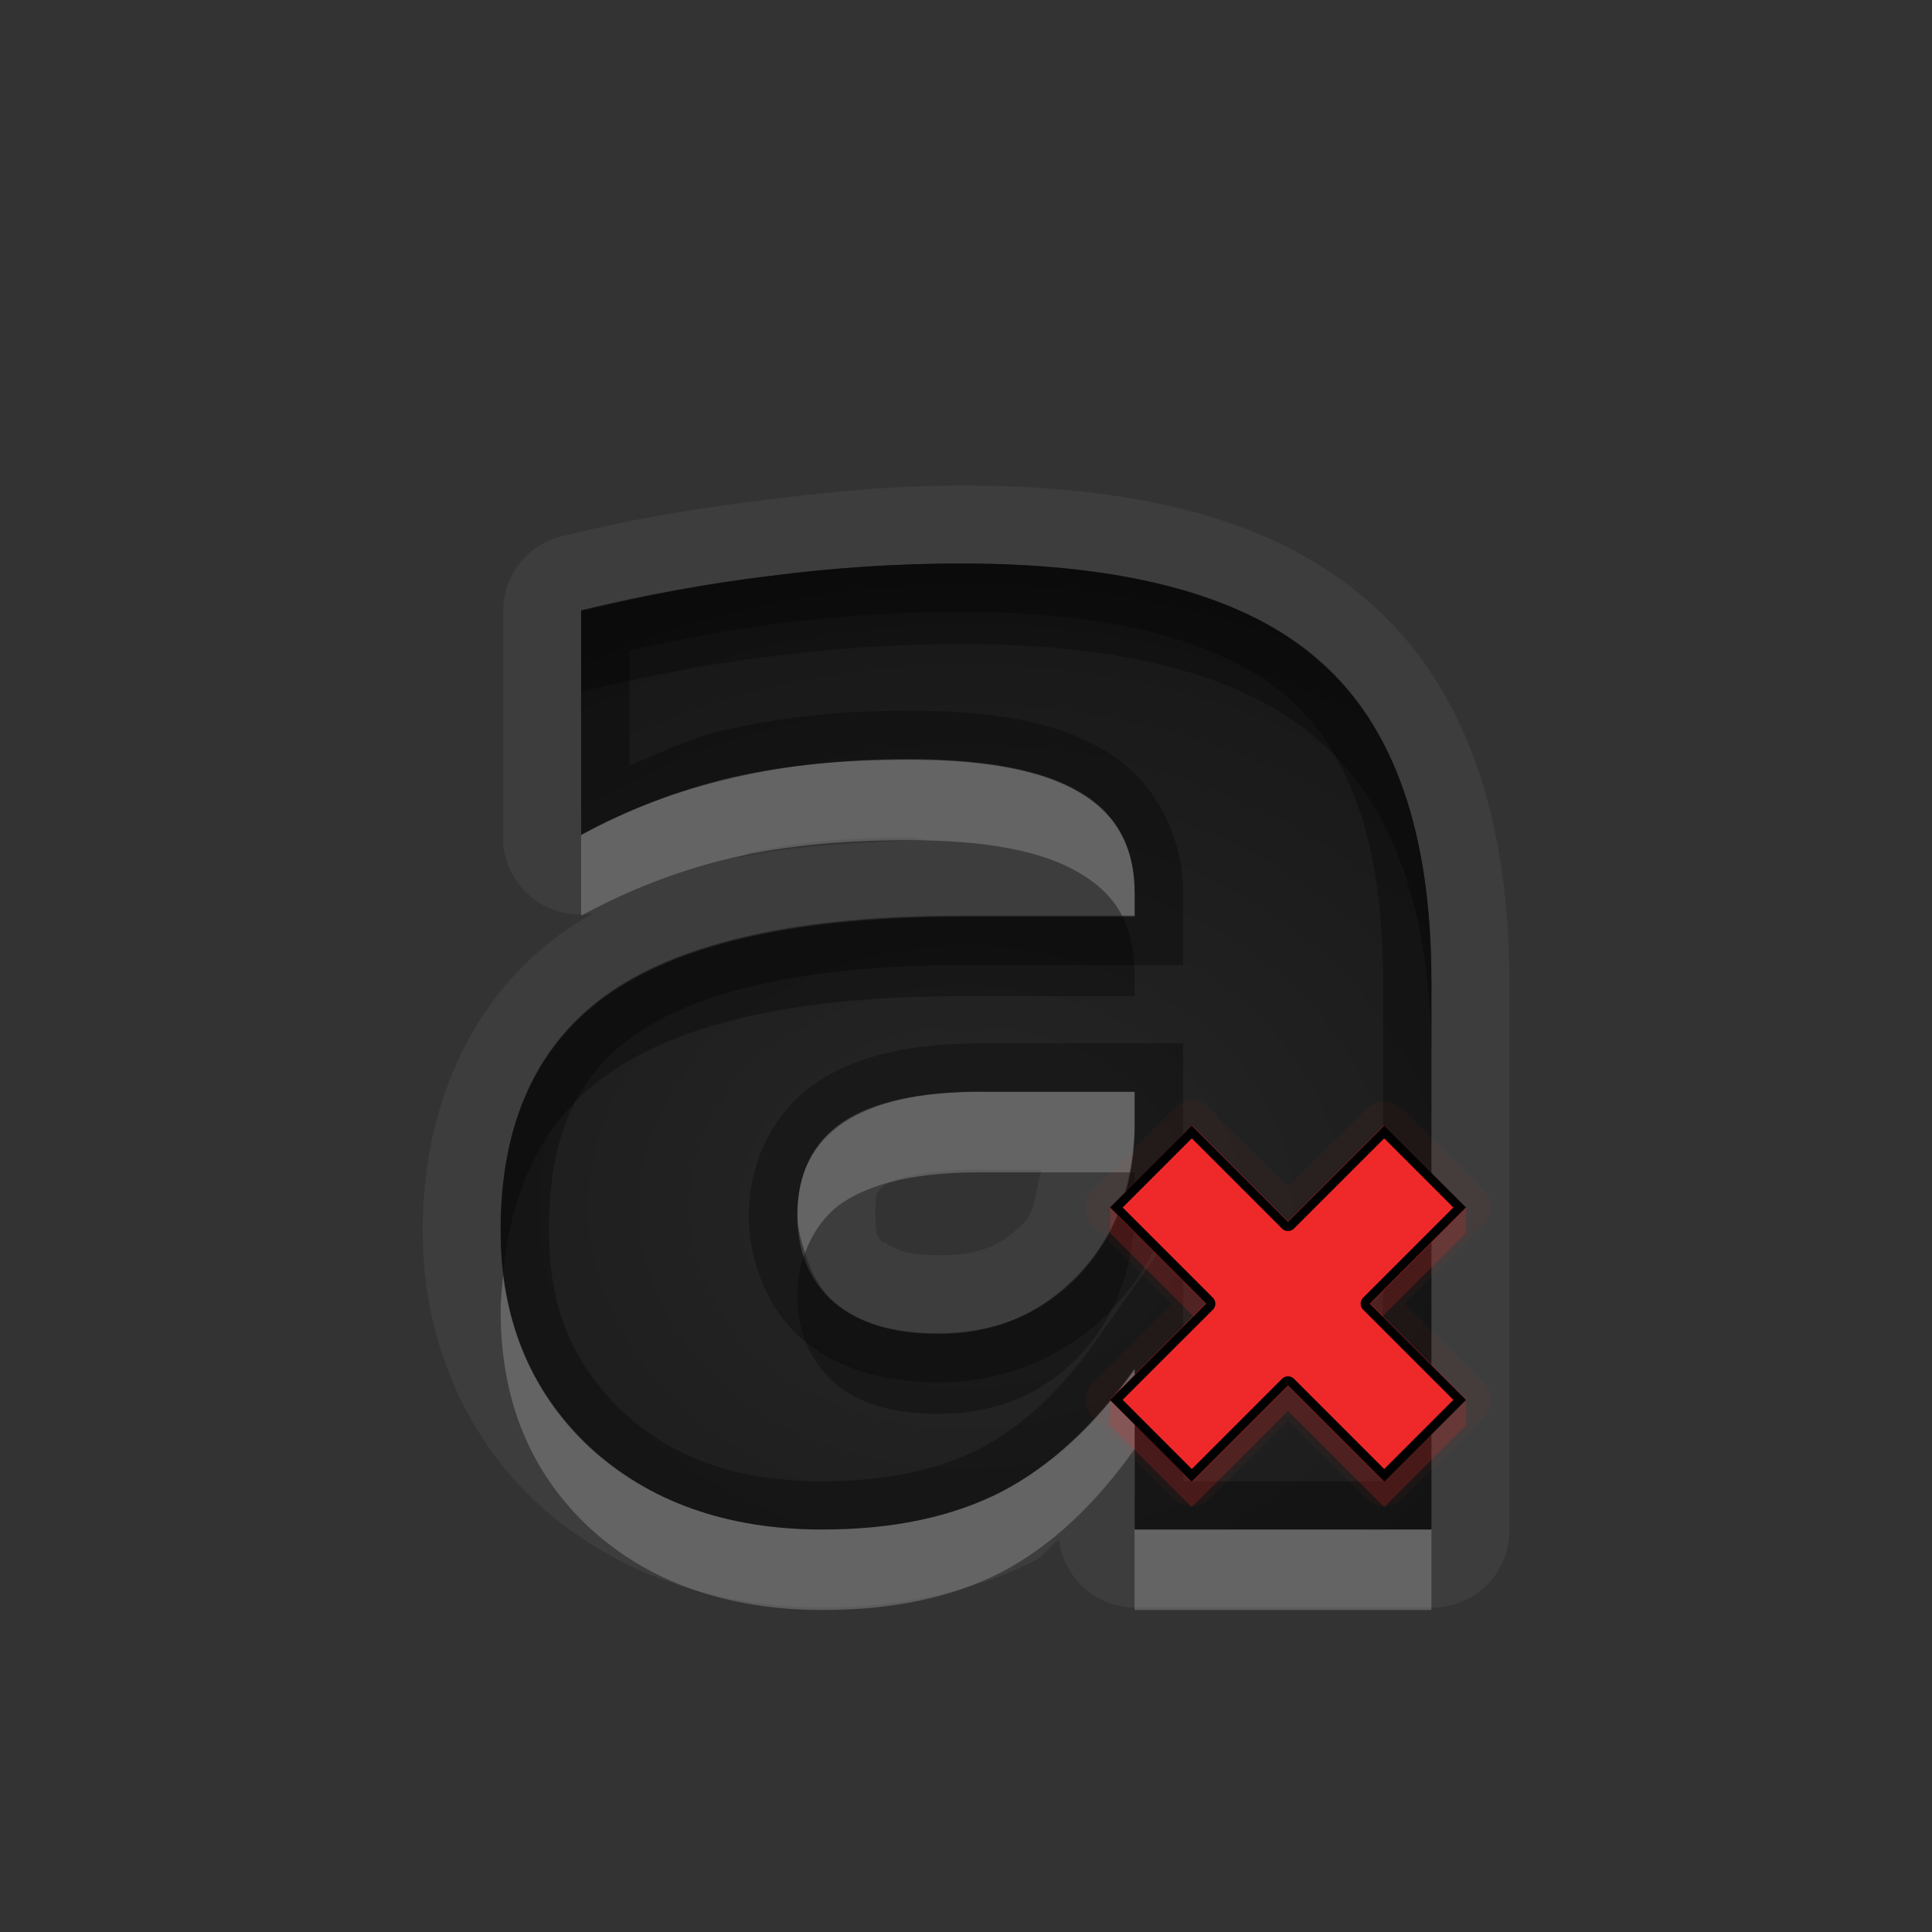 <?xml version="1.0" encoding="UTF-8" standalone="no"?>
<!-- Created with Inkscape (http://www.inkscape.org/) -->

<svg
   xmlns:dc="http://purl.org/dc/elements/1.1/"
   xmlns:cc="http://creativecommons.org/ns#"
   xmlns:rdf="http://www.w3.org/1999/02/22-rdf-syntax-ns#"
   xmlns:svg="http://www.w3.org/2000/svg"
   xmlns="http://www.w3.org/2000/svg"
   xmlns:xlink="http://www.w3.org/1999/xlink"
   xmlns:sodipodi="http://sodipodi.sourceforge.net/DTD/sodipodi-0.dtd"
   xmlns:inkscape="http://www.inkscape.org/namespaces/inkscape"
   width="24"
   height="24"
   id="svg2"
   sodipodi:version="0.32"
   inkscape:version="0.91 r"
   version="1.0"
   sodipodi:docname="format-text-none.svg"
   inkscape:output_extension="org.inkscape.output.svg.inkscape"
   inkscape:export-filename="/home/matt/.icons/Sirocco/scalable/mimetypes/text-plain.png"
   inkscape:export-xdpi="90"
   inkscape:export-ydpi="90"
   sodipodi:modified="true"
   style="display:inline">
  <rect width="100%" height="100%" fill="#333333" stroke="none"/>
  <sodipodi:namedview
     id="base"
     pagecolor="#7b7b7b"
     bordercolor="#666666"
     borderopacity="1.0"
     inkscape:pageopacity="0"
     inkscape:pageshadow="2"
     inkscape:zoom="11.765997"
     inkscape:cx="1.3617792"
     inkscape:cy="6.4870536"
     inkscape:document-units="px"
     inkscape:current-layer="layer1"
     width="128px"
     height="128px"
     inkscape:showpageshadow="false"
     inkscape:window-width="1126"
     inkscape:window-height="873"
     inkscape:window-x="763"
     inkscape:window-y="126"
     showguides="true"
     inkscape:guide-bbox="true"
     showgrid="true"
     inkscape:window-maximized="0"
     inkscape:snap-bbox="true"
     inkscape:bbox-paths="true"
     inkscape:bbox-nodes="true"
     inkscape:snap-bbox-edge-midpoints="true">
    <sodipodi:guide
       id="guide2226"
       position="32.637,117.998"
       orientation="horizontal" />
    <sodipodi:guide
       id="guide2230"
       position="110,57.402"
       orientation="vertical" />
    <sodipodi:guide
       id="guide2232"
       position="33.761"
       orientation="horizontal" />
    <sodipodi:guide
       id="guide2231"
       position="46.775"
       orientation="horizontal" />
    <inkscape:grid
       enabled="true"
       visible="true"
       id="grid3231"
       type="xygrid" />
    <sodipodi:guide
       orientation="1,0"
       position="100,67.625"
       id="guide2713" />
  </sodipodi:namedview>
  <defs
     id="defs4">
    <linearGradient
       gradientUnits="userSpaceOnUse"
       y2="18.974"
       x2="10.71"
       y1="1.996"
       x1="10.71"
       gradientTransform="matrix(0.998,0,0,0.998,-0.046,0.058)"
       id="linearGradient4172">
      <stop
         id="stop4174"
         offset="0"
         style="stop-color:#000000;stop-opacity:0.235" />
      <stop
         id="stop4176"
         offset="1"
         style="stop-color:#000000;stop-opacity:0.549" />
    </linearGradient>
    <inkscape:perspective
       sodipodi:type="inkscape:persp3d"
       inkscape:vp_x="0 : 11 : 1"
       inkscape:vp_y="0 : 1000 : 0"
       inkscape:vp_z="22 : 11 : 1"
       inkscape:persp3d-origin="11 : 7.3333333 : 1"
       id="perspective19" />
    <linearGradient
       id="StandardGradient"
       gradientTransform="matrix(0.998,0,0,0.998,-0.046,0.058)"
       x1="10.71"
       y1="1.996"
       x2="10.71"
       y2="18.974"
       gradientUnits="userSpaceOnUse">
      <stop
         style="stop-color:#000000;stop-opacity:0.863;"
         offset="0"
         id="stop3277" />
      <stop
         style="stop-color:#000000;stop-opacity:0.471;"
         offset="1"
         id="stop3279" />
    </linearGradient>
    <inkscape:perspective
       id="perspective3675"
       inkscape:persp3d-origin="0.5 : 0.33333333 : 1"
       inkscape:vp_z="1 : 0.5 : 1"
       inkscape:vp_y="0 : 1000 : 0"
       inkscape:vp_x="0 : 0.5 : 1"
       sodipodi:type="inkscape:persp3d" />
    <linearGradient
       inkscape:collect="always"
       xlink:href="#StandardGradient"
       id="linearGradient3627"
       gradientUnits="userSpaceOnUse"
       gradientTransform="matrix(0.998,0,0,0.998,-30.046,0.058)"
       x1="10.71"
       y1="1.996"
       x2="10.71"
       y2="18.974" />
    <clipPath
       clipPathUnits="userSpaceOnUse"
       id="clipPath3634">
      <path
         style="fill:#ff00ff;fill-opacity:1;stroke:none"
         d="m -30,0 0,22 22,0 0,-22 -22,0 z m 9,2 c 1.536,0 3.079,0.583 4.25,1.75 2.042,2.035 2.3,5.182 0.781,7.5 0.02,0.394 0.087,1.024 0.344,1.25 0.35,0.307 1.154,-0.121 1.688,0.469 l 3.688,3.719 c 0,0 0.751,0.69 -0.312,1.75 -1.063,1.06 -1.75,0.312 -1.75,0.312 L -16,15.031 c -0.592,-0.532 -0.16,-1.339 -0.469,-1.688 -0.227,-0.256 -0.855,-0.324 -1.25,-0.344 -2.327,1.513 -5.489,1.254 -7.531,-0.781 -2.343,-2.334 -2.343,-6.135 0,-8.469 C -24.079,2.583 -22.536,2 -21,2 Z m 0.031,2 c -1.104,1e-7 -2.12,0.403 -2.844,1.125 -0.724,0.722 -1.156,1.743 -1.156,2.844 0,2.201 1.791,4 4,4 2.209,0 4,-1.799 4,-4 0,-2.201 -1.791,-3.969 -4,-3.969 z"
         id="path3636"
         inkscape:connector-curvature="0" />
    </clipPath>
    <linearGradient
       inkscape:collect="always"
       xlink:href="#StandardGradient"
       id="linearGradient3628"
       x1="12.028"
       y1="4.563"
       x2="12.028"
       y2="11.478"
       gradientUnits="userSpaceOnUse" />
    <linearGradient
       inkscape:collect="always"
       xlink:href="#StandardGradient"
       id="linearGradient3639"
       gradientUnits="userSpaceOnUse"
       x1="12.028"
       y1="4.563"
       x2="12.028"
       y2="11.478" />
    <linearGradient
       inkscape:collect="always"
       xlink:href="#StandardGradient"
       id="linearGradient3641"
       gradientUnits="userSpaceOnUse"
       x1="12.028"
       y1="4.563"
       x2="12.028"
       y2="11.478" />
    <linearGradient
       inkscape:collect="always"
       xlink:href="#StandardGradient"
       id="linearGradient3651"
       gradientUnits="userSpaceOnUse"
       x1="12.028"
       y1="4.563"
       x2="12.028"
       y2="11.478" />
    <linearGradient
       inkscape:collect="always"
       xlink:href="#StandardGradient"
       id="linearGradient3653"
       gradientUnits="userSpaceOnUse"
       x1="12.028"
       y1="4.563"
       x2="12.028"
       y2="11.478" />
    <linearGradient
       inkscape:collect="always"
       xlink:href="#StandardGradient"
       id="linearGradient3655"
       gradientUnits="userSpaceOnUse"
       x1="12.028"
       y1="4.563"
       x2="12.028"
       y2="11.478" />
    <linearGradient
       inkscape:collect="always"
       xlink:href="#StandardGradient"
       id="linearGradient3657"
       gradientUnits="userSpaceOnUse"
       x1="12.028"
       y1="4.563"
       x2="12.028"
       y2="11.478" />
    <linearGradient
       inkscape:collect="always"
       xlink:href="#StandardGradient"
       id="linearGradient3666"
       gradientUnits="userSpaceOnUse"
       gradientTransform="matrix(1.741,0,0,1.741,-8.947,-0.947)"
       x1="12.028"
       y1="4.563"
       x2="12.028"
       y2="11.478" />
    <linearGradient
       inkscape:collect="always"
       xlink:href="#StandardGradient"
       id="linearGradient3668"
       gradientUnits="userSpaceOnUse"
       gradientTransform="matrix(1.741,0,0,1.741,-8.947,-1.947)"
       x1="12.028"
       y1="4.563"
       x2="12.028"
       y2="11.478" />
    <linearGradient
       inkscape:collect="always"
       xlink:href="#StandardGradient"
       id="linearGradient3673"
       gradientUnits="userSpaceOnUse"
       gradientTransform="matrix(1.741,0,0,1.741,-8.947,-0.947)"
       x1="12.028"
       y1="4.563"
       x2="12.028"
       y2="11.478" />
    <linearGradient
       inkscape:collect="always"
       xlink:href="#StandardGradient"
       id="linearGradient3677"
       gradientUnits="userSpaceOnUse"
       gradientTransform="matrix(1.741,0,0,1.741,-8.947,-1.947)"
       x1="12.028"
       y1="4.563"
       x2="12.028"
       y2="11.478" />
    <linearGradient
       inkscape:collect="always"
       xlink:href="#StandardGradient"
       id="linearGradient3682"
       gradientUnits="userSpaceOnUse"
       gradientTransform="matrix(1.741,0,0,1.741,-38.947,-1.947)"
       x1="12.028"
       y1="4.563"
       x2="12.028"
       y2="11.478" />
    <clipPath
       clipPathUnits="userSpaceOnUse"
       id="clipPath3689">
      <path
         style="fill:#ff00ff;fill-opacity:1;stroke:none"
         d="m -30,0 0,22 22,0 0,-22 -22,0 z m 10.938,6 c 2.061,1.17e-5 3.557,0.402 4.469,1.219 0.918,0.81 1.375,2.139 1.375,3.969 l 0,6.812 -3.688,0 0,-2 c -0.49,0.694 -1.044,1.212 -1.656,1.531 C -19.175,17.844 -19.904,18 -20.781,18 c -1.184,0 -2.165,-0.344 -2.906,-1.031 -0.735,-0.694 -1.094,-1.585 -1.094,-2.688 -1e-6,-1.34 0.457,-2.343 1.375,-2.969 0.925,-0.626 2.371,-0.937 4.344,-0.938 l 2.156,0 0,-0.281 c -9e-6,-0.578 -0.232,-0.985 -0.688,-1.25 -0.456,-0.272 -1.159,-0.406 -2.125,-0.406 -0.782,9.4e-6 -1.514,0.062 -2.188,0.219 -0.673,0.156 -1.297,0.406 -1.875,0.719 l 0,-2.781 c 0.782,-0.19 1.555,-0.342 2.344,-0.438 0.789,-0.102 1.586,-0.156 2.375,-0.156 z m 0.25,6.562 c -0.762,5e-6 -1.331,0.117 -1.719,0.375 -0.381,0.259 -0.563,0.653 -0.562,1.156 -5e-6,0.463 0.163,0.828 0.469,1.094 0.313,0.259 0.73,0.375 1.281,0.375 0.687,2e-6 1.281,-0.229 1.75,-0.719 0.469,-0.497 0.687,-1.133 0.688,-1.875 l 0,-0.406 -1.906,0 z"
         id="path3691"
         inkscape:connector-curvature="0" />
    </clipPath>
    <linearGradient
       inkscape:collect="always"
       xlink:href="#StandardGradient"
       id="linearGradient5636"
       gradientUnits="userSpaceOnUse"
       gradientTransform="matrix(1.741,0,0,1.741,-8.947,-1.947)"
       x1="12.028"
       y1="4.563"
       x2="12.028"
       y2="11.478" />
    <linearGradient
       inkscape:collect="always"
       xlink:href="#StandardGradient"
       id="linearGradient5640"
       gradientUnits="userSpaceOnUse"
       gradientTransform="matrix(1.741,0,0,1.741,-8.947,-1.947)"
       x1="12.028"
       y1="4.563"
       x2="12.028"
       y2="11.478" />
    <radialGradient
       inkscape:collect="always"
       xlink:href="#linearGradient4172"
       id="radialGradient4170"
       cx="11"
       cy="13.927"
       fx="11"
       fy="13.927"
       r="5.781"
       gradientTransform="matrix(1.73,2.2762198e-8,-1.8209753e-8,1.384,-7.029,-6.274)"
       gradientUnits="userSpaceOnUse" />
    <linearGradient
       gradientUnits="userSpaceOnUse"
       y2="18.974"
       x2="10.71"
       y1="1.996"
       x1="10.71"
       gradientTransform="matrix(0.998,0,0,0.998,-0.046,0.058)"
       id="linearGradient4172-7">
      <stop
         id="stop4174-0"
         offset="0"
         style="stop-color:#000000;stop-opacity:0.235" />
      <stop
         id="stop4176-9"
         offset="1"
         style="stop-color:#000000;stop-opacity:0.549" />
    </linearGradient>
    <linearGradient
       id="StandardGradient-7"
       gradientTransform="scale(0.922,1.085)"
       x1="11.999"
       y1="0.922"
       x2="11.999"
       y2="19.387"
       gradientUnits="userSpaceOnUse">
      <stop
         style="stop-color:#000000;stop-opacity:0.235;"
         offset="0"
         id="stop3283" />
      <stop
         style="stop-color:#000000;stop-opacity:0.55;"
         offset="1"
         id="stop2651" />
    </linearGradient>
  </defs>
  <g
     style="display:inline"
     inkscape:label="Calque 1"
     id="layer1"
     inkscape:groupmode="layer"
     transform="translate(0,2)">
    <path
       style="font-style:normal;font-variant:normal;font-weight:bold;font-stretch:normal;font-size:12px;line-height:125%;font-family:Sans;-inkscape-font-specification:'Abandoned Bitplane Bold';text-align:start;writing-mode:lr-tb;text-anchor:start;opacity:0.05;fill:#ffffff;fill-opacity:1;stroke:none"
       d="m 11.938,4.031 c -0.833,1.29e-5 -1.672,0.081 -2.5,0.188 C 8.602,4.32 7.809,4.459 7,4.656 a 0.955,0.955 0 0 0 -0.75,0.938 l 0,2.781 a 0.955,0.955 0 0 0 1.125,0.969 c -0.104,0.061 -0.214,0.121 -0.312,0.188 -1.189,0.81 -1.813,2.193 -1.812,3.75 -1.1e-6,1.31 0.488,2.507 1.406,3.375 0.933,0.864 2.194,1.312 3.562,1.312 0.991,0 1.885,-0.199 2.656,-0.594 0.108,-0.057 0.177,-0.185 0.281,-0.25 a 0.955,0.955 0 0 0 0.938,0.844 l 3.688,0 A 0.955,0.955 0 0 0 18.75,17 l 0,-6.812 C 18.75,8.199 18.221,6.549 17.031,5.5 15.849,4.441 14.123,4.031 11.938,4.031 Z m 0,0.969 c 2.061,1.17e-5 3.557,0.402 4.469,1.219 0.918,0.81 1.375,2.139 1.375,3.969 l 0,6.812 -3.688,0 0,-2 C 13.604,15.694 13.05,16.212 12.438,16.531 11.825,16.844 11.096,17 10.219,17 9.035,17 8.054,16.656 7.312,15.969 6.578,15.275 6.219,14.383 6.219,13.281 c -9e-7,-1.34 0.457,-2.343 1.375,-2.969 C 8.519,9.687 9.965,9.375 11.938,9.375 l 2.156,0 0,-0.281 c -9e-6,-0.578 -0.232,-0.985 -0.688,-1.25 C 12.95,7.572 12.247,7.438 11.281,7.438 10.499,7.438 9.767,7.5 9.094,7.656 8.42,7.813 7.797,8.062 7.219,8.375 l 0,-2.781 C 8.001,5.403 8.773,5.251 9.562,5.156 10.352,5.054 11.148,5 11.938,5 Z m -0.656,3.406 c 0.134,1.3e-6 0.131,0.025 0.25,0.031 C 10.674,8.457 9.85,8.507 9.156,8.656 9.212,8.642 9.256,8.607 9.312,8.594 9.892,8.459 10.55,8.406 11.281,8.406 Z m 0.906,3.156 c -0.762,5e-6 -1.331,0.117 -1.719,0.375 -0.381,0.259 -0.563,0.653 -0.562,1.156 -5.2e-6,0.463 0.163,0.828 0.469,1.094 0.313,0.259 0.73,0.375 1.281,0.375 0.687,2e-6 1.281,-0.229 1.75,-0.719 0.469,-0.497 0.687,-1.133 0.688,-1.875 l 0,-0.406 -1.906,0 z m 0,0.969 0.75,0 c -0.07,0.217 -0.062,0.491 -0.219,0.656 -0.294,0.307 -0.588,0.406 -1.062,0.406 -0.398,10e-7 -0.555,-0.078 -0.656,-0.156 -0.002,-0.002 -0.029,0.002 -0.031,0 -0.082,-0.075 -0.094,-0.129 -0.094,-0.344 -3e-6,-0.274 8.46e-4,-0.291 0.125,-0.375 0.139,-0.093 0.523,-0.187 1.188,-0.188 z"
       id="path5638"
       inkscape:connector-curvature="0" />
    <path
       style="font-style:normal;font-variant:normal;font-weight:bold;font-stretch:normal;font-size:12px;line-height:125%;font-family:Sans;-inkscape-font-specification:'Abandoned Bitplane Bold';text-align:start;writing-mode:lr-tb;text-anchor:start;fill:url(#radialGradient4170);fill-opacity:1;stroke:none"
       id="path2847"
       d="m 12.199,11.561 c -0.762,5e-6 -1.337,0.129 -1.724,0.388 -0.381,0.259 -0.571,0.639 -0.571,1.143 -5.2e-6,0.463 0.153,0.827 0.459,1.092 0.313,0.259 0.745,0.388 1.296,0.388 0.687,2e-6 1.265,-0.245 1.735,-0.735 0.469,-0.497 0.704,-1.116 0.704,-1.857 l 0,-0.418 -1.898,0 m 5.582,-1.378 0,6.816 -3.684,0 0,-1.99 c -0.49,0.694 -1.041,1.201 -1.653,1.52 C 11.832,16.844 11.087,17 10.209,17 9.026,17 8.063,16.656 7.321,15.969 6.587,15.276 6.219,14.378 6.219,13.276 c -9e-7,-1.34 0.459,-2.323 1.378,-2.949 C 8.522,9.701 9.971,9.388 11.944,9.388 l 2.153,0 0,-0.286 C 14.097,8.524 13.869,8.102 13.413,7.837 12.957,7.565 12.247,7.429 11.281,7.429 10.498,7.429 9.77,7.507 9.097,7.663 8.423,7.82 7.798,8.054 7.219,8.367 l 0,-2.786 C 8.002,5.391 8.787,5.248 9.577,5.153 10.366,5.051 11.155,5 11.944,5 c 2.061,1.17e-5 3.548,0.408 4.459,1.224 0.918,0.81 1.378,2.129 1.378,3.959"
       sodipodi:nodetypes="cssssscccccccssssscccsssccsscc"
       inkscape:connector-curvature="0" />
    <path
       style="font-style:normal;font-variant:normal;font-weight:bold;font-stretch:normal;font-size:12px;line-height:125%;font-family:Sans;-inkscape-font-specification:'Abandoned Bitplane Bold';text-align:start;writing-mode:lr-tb;text-anchor:start;opacity:0.3;fill:#000000;fill-opacity:1;stroke:none"
       d="M 11.938,5 C 11.148,5 10.352,5.054 9.562,5.156 8.773,5.252 8.001,5.403 7.219,5.594 l 0,1 C 8.001,6.403 8.773,6.251 9.562,6.156 10.352,6.054 11.148,6 11.938,6 c 2.061,1.17e-5 3.557,0.402 4.469,1.219 0.918,0.81 1.375,2.139 1.375,3.969 l 0,-1 C 17.781,8.358 17.325,7.028 16.406,6.219 15.495,5.402 13.999,5 11.938,5 Z m 0,4.375 c -1.973,7e-6 -3.419,0.312 -4.344,0.938 -0.918,0.626 -1.375,1.629 -1.375,2.969 -2e-7,0.198 0.008,0.378 0.031,0.562 0.094,-1.111 0.532,-1.978 1.344,-2.531 0.925,-0.626 2.371,-0.937 4.344,-0.938 l 2.156,0 0,-0.281 C 14.094,9.816 14.042,9.58 13.938,9.375 l -2,0 z m 2.094,3.188 c -0.095,0.482 -0.288,0.925 -0.625,1.281 -0.469,0.49 -1.063,0.719 -1.75,0.719 -0.551,2e-6 -0.968,-0.116 -1.281,-0.375 -0.19,-0.165 -0.303,-0.384 -0.375,-0.625 -0.061,0.163 -0.094,0.329 -0.094,0.531 -5.2e-6,0.463 0.163,0.828 0.469,1.094 0.313,0.259 0.73,0.375 1.281,0.375 0.687,2e-6 1.281,-0.229 1.75,-0.719 0.469,-0.497 0.687,-1.133 0.688,-1.875 l 0,-0.406 -0.062,0 z"
       id="path3662"
       inkscape:connector-curvature="0" />
    <path
       style="font-style:normal;font-variant:normal;font-weight:bold;font-stretch:normal;font-size:12px;line-height:125%;font-family:Sans;-inkscape-font-specification:'Abandoned Bitplane Bold';text-align:start;writing-mode:lr-tb;text-anchor:start;opacity:0.2;fill:#ffffff;fill-opacity:1;stroke:none"
       d="M 11.281,7.438 C 10.499,7.438 9.767,7.5 9.094,7.656 8.42,7.813 7.797,8.062 7.219,8.375 l 0,1 c 0.578,-0.313 1.202,-0.562 1.875,-0.719 0.673,-0.156 1.405,-0.219 2.188,-0.219 0.966,9.4e-6 1.669,0.134 2.125,0.406 0.237,0.138 0.417,0.309 0.531,0.531 l 0.156,0 0,-0.281 c -9e-6,-0.578 -0.232,-0.985 -0.688,-1.25 -0.456,-0.272 -1.159,-0.406 -2.125,-0.406 z m 0.906,4.125 c -0.762,5e-6 -1.331,0.117 -1.719,0.375 -0.381,0.259 -0.563,0.653 -0.562,1.156 -2e-6,0.175 0.05,0.322 0.094,0.469 0.092,-0.243 0.241,-0.47 0.469,-0.625 0.388,-0.258 0.957,-0.375 1.719,-0.375 l 1.844,0 c 0.038,-0.19 0.062,-0.384 0.062,-0.594 l 0,-0.406 -1.906,0 z M 6.25,13.844 c -0.012,0.146 -0.031,0.282 -0.031,0.438 -9e-7,1.102 0.359,1.994 1.094,2.688 C 8.054,17.656 9.035,18 10.219,18 11.096,18 11.825,17.844 12.438,17.531 13.05,17.212 13.604,16.694 14.094,16 l 0,-1 C 13.604,15.694 13.05,16.212 12.438,16.531 11.825,16.844 11.096,17 10.219,17 9.035,17 8.054,16.656 7.312,15.969 6.71,15.4 6.358,14.688 6.25,13.844 Z M 14.094,17 l 0,1 3.688,0 0,-1 -3.688,0 z"
       id="path3671"
       inkscape:connector-curvature="0" />
    <path
       style="color:#000000;font-style:normal;font-variant:normal;font-weight:bold;font-stretch:normal;font-size:12px;line-height:125%;font-family:Sans;-inkscape-font-specification:'Abandoned Bitplane Bold';text-indent:0;text-align:start;text-decoration:none;text-decoration-line:none;text-decoration-style:solid;text-decoration-color:#000000;letter-spacing:normal;word-spacing:normal;text-transform:none;direction:ltr;block-progression:tb;writing-mode:lr-tb;baseline-shift:baseline;text-anchor:start;white-space:normal;clip-rule:nonzero;display:inline;overflow:visible;visibility:visible;opacity:0.3;isolation:auto;mix-blend-mode:normal;color-interpolation:sRGB;color-interpolation-filters:linearRGB;solid-color:#000000;solid-opacity:1;fill:#000000;fill-opacity:1;fill-rule:nonzero;stroke:none;stroke-width:1.2;stroke-linecap:butt;stroke-linejoin:miter;stroke-miterlimit:4;stroke-dasharray:none;stroke-dashoffset:0;stroke-opacity:1;color-rendering:auto;image-rendering:auto;shape-rendering:auto;text-rendering:auto;enable-background:accumulate"
       d="m 11.944,5 c -0.789,1.2e-5 -1.578,0.05 -2.367,0.152 -0.789,0.095 -1.575,0.239 -2.357,0.43 l 0,2.785 c 0.578,-0.313 1.203,-0.547 1.877,-0.703 0.673,-0.156 1.401,-0.236 2.184,-0.236 0.966,9e-6 1.677,0.136 2.133,0.408 0.456,0.265 0.684,0.687 0.684,1.266 l 0,0.287 -2.152,0 c -1.973,7e-6 -3.422,0.312 -4.348,0.938 -0.918,0.626 -1.377,1.609 -1.377,2.949 -1e-6,1.102 0.367,1.999 1.102,2.693 C 8.063,16.656 9.026,17 10.21,17 c 0.878,0 1.622,-0.156 2.234,-0.469 0.612,-0.32 1.163,-0.828 1.652,-1.521 l 0,1.99 3.684,0 0,-6.816 C 17.78,8.354 17.322,7.034 16.403,6.225 15.492,5.408 14.006,5 11.944,5 Z m 0,0.6 c 1.982,1.15e-5 3.314,0.406 4.059,1.072 l 0.002,0.002 0.002,0 c 0.75,0.661 1.174,1.78 1.174,3.51 l 0,6.217 -2.482,0 0,-3.281 -1.092,1.545 c -0.446,0.632 -0.924,1.064 -1.436,1.332 0,0 -0.002,0 -0.002,0 0,0 -0.002,0.002 -0.002,0.002 -0.508,0.259 -1.153,0.402 -1.957,0.402 -1.065,0 -1.852,-0.291 -2.477,-0.867 l -0.002,-0.002 c 0,0 -0.002,-0.002 -0.002,-0.002 -0.617,-0.584 -0.91,-1.287 -0.91,-2.254 -1e-6,-1.203 0.362,-1.94 1.115,-2.453 0.762,-0.514 2.102,-0.834 4.01,-0.834 l 2.754,0 0,-0.887 C 14.698,8.368 14.336,7.684 13.72,7.322 13.104,6.955 12.302,6.828 11.28,6.828 c -0.822,9.5e-6 -1.595,0.082 -2.318,0.25 -0.407,0.095 -0.765,0.281 -1.143,0.43 l 0,-1.428 c 0.609,-0.133 1.218,-0.258 1.83,-0.332 l 0.002,0 0.002,0 C 10.417,5.649 11.181,5.6 11.944,5.6 Z m 0.256,5.361 c -0.83,4e-6 -1.52,0.129 -2.059,0.488 l -0.002,0.002 -0.002,0.002 c -0.531,0.36 -0.834,0.984 -0.834,1.639 -6e-6,0.595 0.229,1.167 0.666,1.545 l 0.006,0.006 0.004,0.004 c 0.446,0.369 1.035,0.525 1.68,0.525 0.83,2e-6 1.597,-0.325 2.168,-0.92 l 0,-0.002 0.002,-0.002 c 0.572,-0.605 0.869,-1.399 0.869,-2.268 l 0,-1.02 -2.498,0 z m 0,0.6 1.896,0 0,0.42 c -9e-6,0.742 -0.234,1.359 -0.703,1.855 -0.469,0.49 -1.047,0.736 -1.734,0.736 -0.551,2e-6 -0.984,-0.13 -1.297,-0.389 -0.306,-0.265 -0.459,-0.629 -0.459,-1.092 -5e-6,-0.503 0.191,-0.884 0.572,-1.143 0.388,-0.258 0.963,-0.389 1.725,-0.389 z"
       id="path2847-8"
       inkscape:connector-curvature="0" />
    <path
       inkscape:connector-curvature="0"
       style="display:inline;opacity:0.05;fill:#ef2929;fill-opacity:1;stroke:none"
       d="m 14.795,11.667 a 0.311,0.311 0 0 0 -0.059,0.01 0.311,0.311 0 0 0 -0.148,0.089 l -1.017,1.017 a 0.311,0.311 0 0 0 0,0.434 l 0.978,0.978 -0.978,0.978 a 0.311,0.311 0 0 0 0,0.434 l 1.017,1.017 a 0.311,0.311 0 0 0 0.434,0 l 0.978,-0.978 0.978,0.978 a 0.311,0.311 0 0 0 0.434,0 l 1.017,-1.017 a 0.311,0.311 0 0 0 0,-0.434 l -0.978,-0.978 0.978,-0.978 a 0.311,0.311 0 0 0 0,-0.434 l -1.017,-1.017 a 0.311,0.311 0 0 0 -0.434,0 l -0.978,0.978 -0.978,-0.978 a 0.311,0.311 0 0 0 -0.227,-0.099 z m 0.01,0.316 1.195,1.195 1.195,-1.195 L 18.212,13 l -1.195,1.195 1.195,1.195 -1.017,1.017 -1.195,-1.195 -1.195,1.195 -1.017,-1.017 1.195,-1.195 L 13.788,13 14.805,11.983 Z"
       id="path4527" />
    <path
       inkscape:connector-curvature="0"
       style="display:inline;fill:#ef2929;fill-opacity:1;stroke:none"
       d="m 17.191,11.983 -1.191,1.191 -1.191,-1.191 -1.021,1.021 1.191,1.191 -1.191,1.191 1.021,1.021 1.191,-1.191 1.191,1.191 1.021,-1.021 -1.191,-1.191 1.191,-1.191 -1.021,-1.021 z"
       id="Symbol"
       inkscape:label="#rect2498" />
    <path
       inkscape:connector-curvature="0"
       style="display:inline;opacity:0.3;fill:#ef2929;fill-opacity:1;stroke:none"
       d="M 14.805,11.983 13.788,13 l 0.158,0.158 0.859,-0.859 1.195,1.195 1.195,-1.195 0.859,0.859 L 18.212,13 l -1.017,-1.017 -1.195,1.195 -1.195,-1.195 z m 0.178,2.212 -0.158,0.158 -0.01,0.01 -1.027,1.027 0.158,0.158 1.037,-1.037 0,-0.316 z m 2.034,0 0,0.316 1.037,1.037 0.158,-0.158 -1.027,-1.027 -0.01,-0.01 -0.158,-0.158 z"
       id="BevelShadow"
       inkscape:label="#path3176" />
    <path
       style="display:inline;opacity:1;fill:#000000;fill-opacity:1;stroke:none"
       d="m 14.805,11.983 -1.017,1.017 1.195,1.195 -1.195,1.195 1.017,1.017 1.195,-1.195 1.195,1.195 1.017,-1.017 -1.195,-1.195 1.195,-1.195 -1.017,-1.017 -1.195,1.195 -1.195,-1.195 z m 0,0.158 1.116,1.116 a 0.106,0.106 0 0 0 0.01,0.01 0.106,0.106 0 0 0 0.148,-0.01 l 1.116,-1.116 0.859,0.859 -1.116,1.116 a 0.106,0.106 0 0 0 -0.01,0.01 0.106,0.106 0 0 0 0.01,0.148 l 1.116,1.116 -0.859,0.859 -1.116,-1.116 a 0.106,0.106 0 0 0 -0.01,-0.01 0.106,0.106 0 0 0 -0.148,0.01 L 14.805,16.249 13.946,15.389 15.062,14.274 a 0.106,0.106 0 0 0 0.01,-0.01 0.106,0.106 0 0 0 -0.01,-0.148 l -1.116,-1.116 0.859,-0.859 z"
       id="path3856"
       inkscape:connector-curvature="0" />
    <path
       inkscape:connector-curvature="0"
       style="display:inline;opacity:0.2;fill:#ef2929;fill-opacity:1;stroke:none"
       d="m 13.788,13 0,0.316 1.037,1.037 L 14.983,14.195 13.788,13 Z m 4.424,0 -1.195,1.195 0.158,0.158 1.037,-1.037 0,-0.316 z m -2.212,2.212 -1.195,1.195 -1.017,-1.017 0,0.316 1.017,1.017 1.195,-1.195 1.195,1.195 1.017,-1.017 0,-0.316 -1.017,1.017 -1.195,-1.195 z"
       id="BevelHighlight"
       inkscape:label="#path3189" />
  </g>
</svg>
